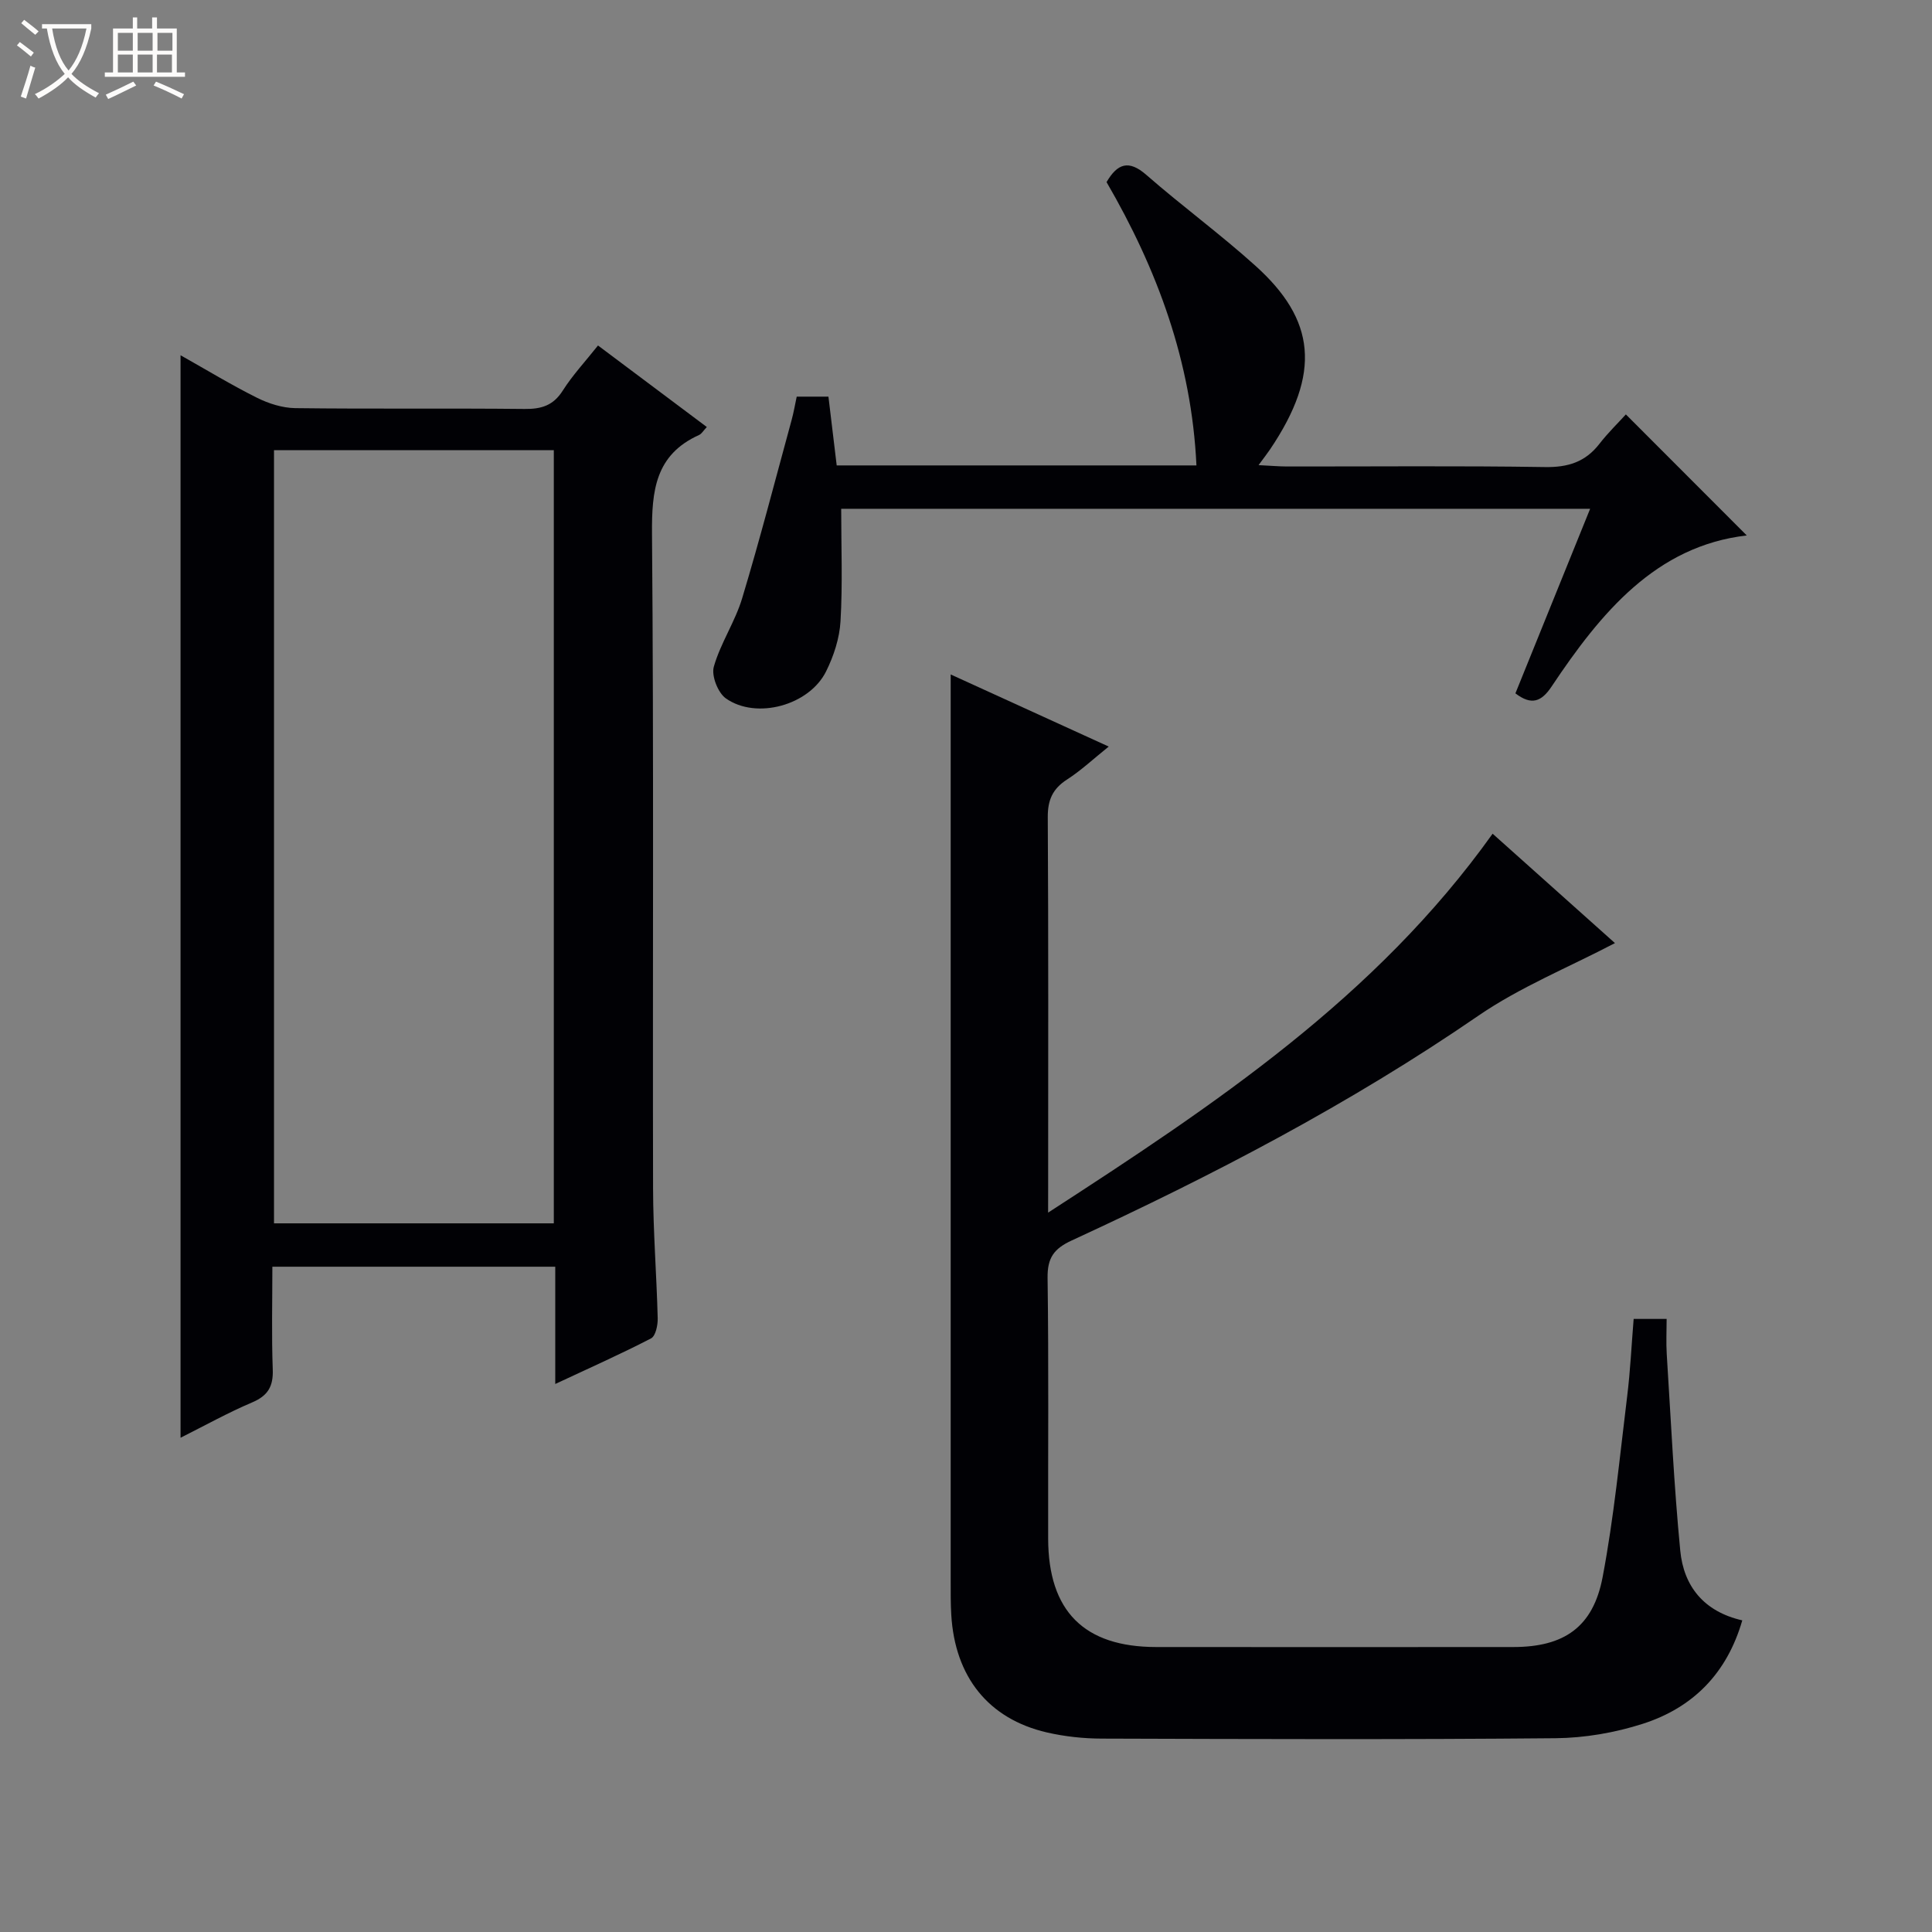 <svg enable-background="new 0 0 400 400" viewBox="0 0 400 400" xmlns="http://www.w3.org/2000/svg"><rect x="0" y="0" width="400" height="400" fill="#808080" stroke="none"/><path d="m6.4 11.7c-1-.8-1.9-1.6-2.9-2.3l.6-.7c.9.7 1.9 1.4 2.9 2.2zm-2.1 8.3c.7-2.1 1.4-4.2 2-6.4.2.1.6.3 1 .4-.7 2.3-1.3 4.4-1.9 6.4zm3-12.8c-1.1-.9-2.1-1.7-2.9-2.4l.6-.7c1 .8 2 1.5 3 2.4zm1.4-1.3v-.9h10.2v.9c-.9 4.2-2.3 7.3-4.1 9.4 1.3 1.4 3.2 2.7 5.7 4-.2.2-.4.5-.7.9-2.5-1.4-4.4-2.7-5.7-4.2-1.4 1.5-3.5 3-6.1 4.4 0 0 0 0-.1-.1-.3-.4-.5-.7-.7-.8 2.7-1.3 4.7-2.8 6.2-4.2-1.8-2.2-3-5.3-3.7-9.4zm9.2 0h-7.1c.6 3.8 1.7 6.7 3.4 8.7 1.7-2.1 2.9-4.8 3.7-8.7z" fill="#fcfbfa"/><path d="m31.6 3.6h.9v2.3h4.1v9.1h1.7v.9h-16.6v-.9h1.7v-9.1h4.1v-2.3h.9v2.3h3.1v-2.3zm-4 13.3.6.8c-1.9.9-3.8 1.9-5.8 2.8-.2-.3-.3-.6-.5-.9 2-.9 3.9-1.8 5.7-2.7zm-3.2-10.1v3.7h3.1v-3.7zm0 4.5v3.7h3.1v-3.7zm4.1-4.5v3.7h3.1v-3.7zm0 4.5v3.7h3.1v-3.7zm9.1 9.1c-2.1-1.1-4.1-2-5.8-2.7l.5-.8c2.2.9 4.1 1.8 5.8 2.6zm-1.9-13.6h-3.1v3.7h3.1zm-3.2 4.5v3.7h3.1v-3.7z" fill="#fcfbfa"/><g fill="#010105"><path d="m217 251.06c34.51-22.37 67.81-44.5 92.03-78.45 8.66 7.74 17.36 15.52 25.33 22.65-9.6 5.03-19.64 9.09-28.35 15.08-26.56 18.25-54.95 33.04-84.11 46.48-3.72 1.71-5.06 3.62-5.01 7.75.25 17.99.08 35.99.12 53.98.03 15.02 7.43 22.44 22.36 22.45 24.66.02 49.32.02 73.97 0 10.46-.01 16.49-4.1 18.46-14.45 2.35-12.37 3.55-24.96 5.09-37.48.65-5.24.89-10.53 1.34-16h6.83c0 2.41-.13 4.85.02 7.27.86 13.58 1.49 27.18 2.8 40.71.71 7.34 4.86 12.61 12.84 14.43-3.17 10.98-10.22 18.08-20.59 21.41-5.76 1.85-12.02 2.93-18.06 2.99-31.32.29-62.64.18-93.97.08-3.8-.01-7.67-.43-11.37-1.28-12.09-2.81-19.03-11.5-19.78-24.37-.14-2.33-.12-4.66-.12-6.99-.01-52.98 0-105.96 0-158.94 0-9.44 0-18.88 0-28.74 10.41 4.75 21.29 9.72 32.72 14.93-3.19 2.56-5.74 4.96-8.63 6.82-2.98 1.92-4.01 4.23-3.99 7.8.15 25.49.08 50.98.08 76.47-.01 1.41-.01 2.85-.01 5.4z"/><path d="m37.38 297.67c0-74.87 0-149.17 0-224.12 5.45 3.07 10.52 6.15 15.8 8.79 2.42 1.21 5.27 2.12 7.94 2.16 15.83.2 31.66 0 47.49.17 3.48.04 5.95-.71 7.91-3.81 2.03-3.2 4.66-6.01 7.29-9.33 7.56 5.67 14.97 11.21 22.53 16.88-.7.73-1.06 1.4-1.61 1.65-9.06 4.09-9.81 11.53-9.74 20.45.38 45.16.12 90.32.22 135.49.02 8.97.73 17.94.96 26.92.04 1.43-.43 3.69-1.38 4.18-6.27 3.25-12.74 6.12-19.83 9.44 0-8.57 0-16.31 0-24.28-19.56 0-38.67 0-58.57 0 0 7.1-.18 14.2.08 21.28.13 3.51-1 5.43-4.28 6.82-4.99 2.12-9.76 4.78-14.81 7.31zm77.28-44.39c0-53.58 0-106.79 0-160.08-19.44 0-38.54 0-57.93 0v160.08z"/><path d="m173.23 96.36h74.48c-1-21.47-8.13-40.62-18.61-58.66 2.25-3.84 4.58-4.69 8.25-1.48 7.38 6.45 15.32 12.26 22.59 18.82 12.35 11.12 13.74 22.12 3 38.02-.55.81-1.15 1.58-2.37 3.24 2.45.12 4.13.27 5.81.28 17.83.02 35.66-.16 53.48.12 4.76.08 8.35-1.04 11.26-4.78 1.83-2.36 4-4.46 5.5-6.12 8.68 8.69 16.95 16.97 25.03 25.06-18.79 2.16-30.21 15.99-40.41 31.28-2.1 3.15-4.16 3.96-7.49 1.41 5.11-12.61 10.19-25.17 15.47-38.21-52.19 0-103.86 0-155.06 0 0 7.82.31 15.57-.14 23.27-.2 3.53-1.4 7.2-2.99 10.4-3.49 7.03-14.43 10.03-20.74 5.59-1.65-1.16-3.04-4.7-2.5-6.57 1.39-4.89 4.41-9.3 5.87-14.18 3.68-12.21 6.87-24.57 10.23-36.87.43-1.56.7-3.17 1.06-4.86h6.57c.56 4.64 1.11 9.2 1.71 14.24z"/></g></svg>